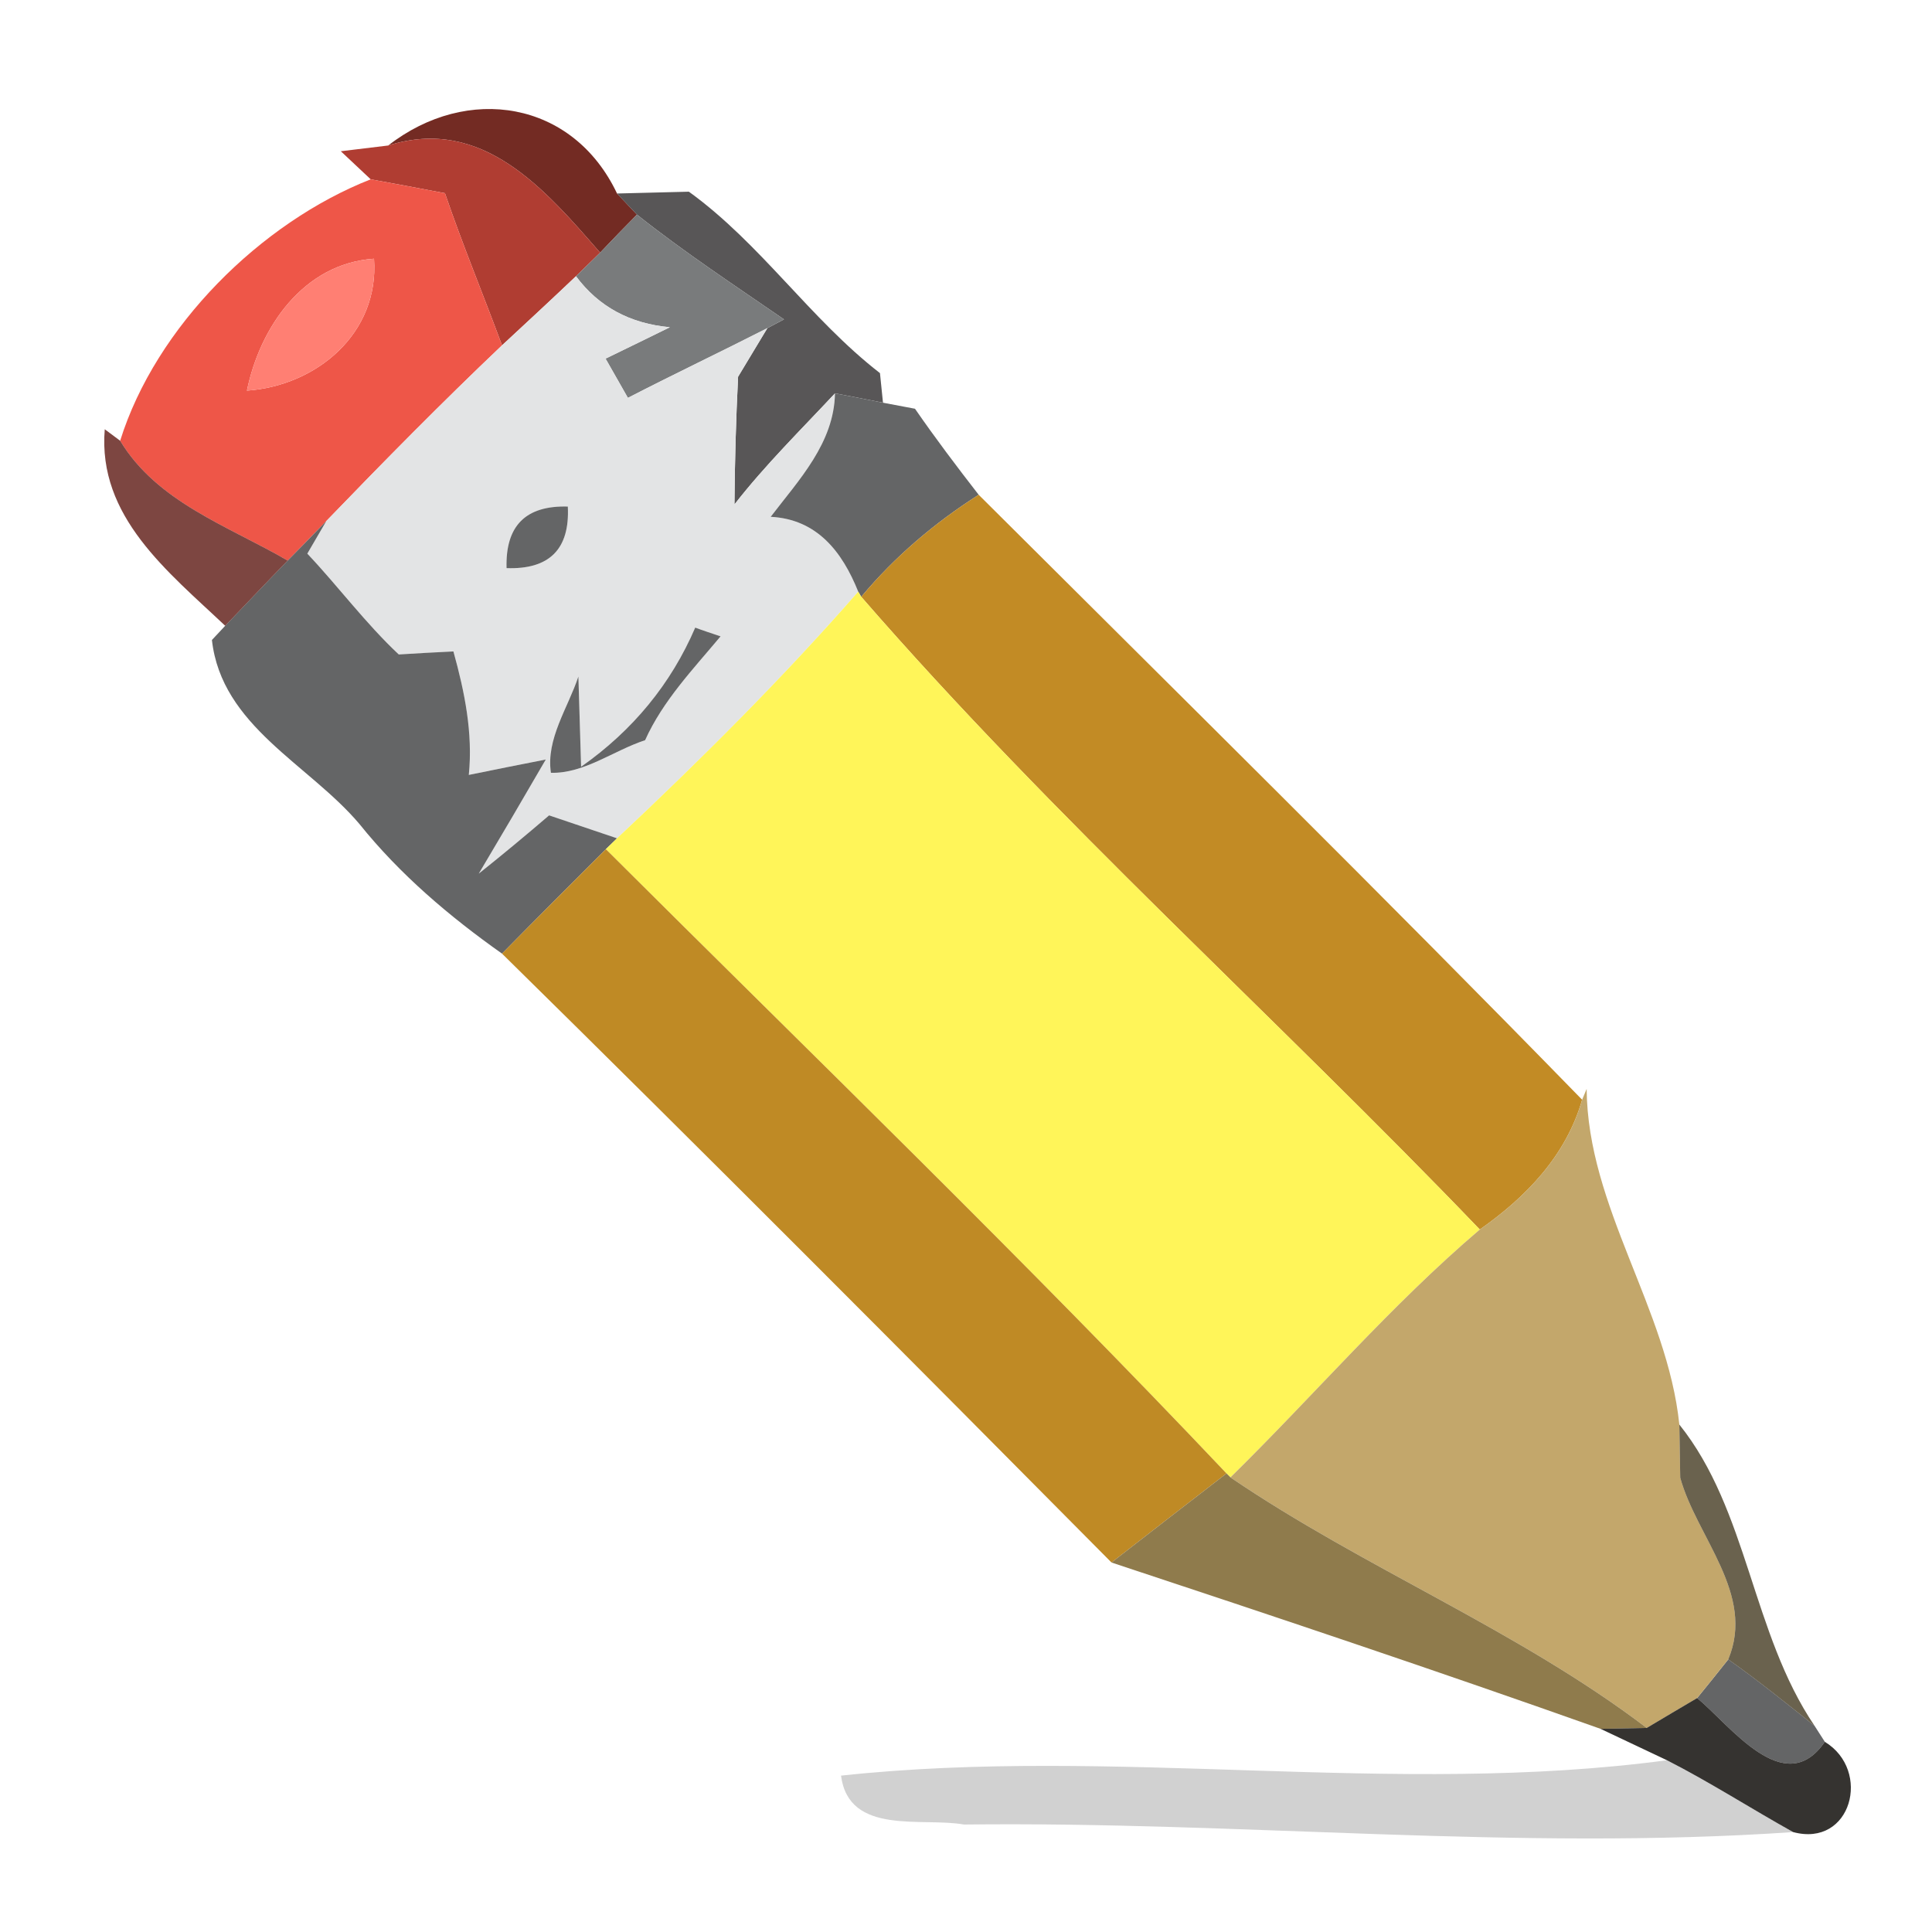 <?xml version="1.0" encoding="UTF-8" ?>
<!DOCTYPE svg PUBLIC "-//W3C//DTD SVG 1.1//EN" "http://www.w3.org/Graphics/SVG/1.1/DTD/svg11.dtd">
<svg width="64pt" height="64pt" viewBox="0 0 64 64" version="1.1" xmlns="http://www.w3.org/2000/svg">
<g id="#691c14ee">
<path fill="#691c14" opacity="0.93" d=" M 12.86 4.82 C 15.48 2.78 18.98 3.33 20.44 6.41 C 20.60 6.58 20.93 6.93 21.10 7.11 C 20.79 7.42 20.18 8.05 19.88 8.37 C 18.06 6.28 15.98 3.83 12.86 4.82 Z" />
</g>
<g id="#b03d32ff">
<path fill="#b03d32" opacity="1.00" d=" M 11.29 5.01 L 12.86 4.82 C 15.98 3.83 18.06 6.28 19.88 8.37 L 19.08 9.15 C 18.27 9.92 17.45 10.68 16.63 11.44 C 16.01 9.76 15.32 8.10 14.74 6.40 C 14.12 6.28 12.89 6.05 12.28 5.94 L 11.29 5.01 Z" />
</g>
<g id="#ee5648ff">
<path fill="#ee5648" opacity="1.00" d=" M 3.98 14.60 C 5.16 10.82 8.64 7.37 12.28 5.94 C 12.89 6.05 14.12 6.28 14.74 6.40 C 15.32 8.10 16.01 9.76 16.63 11.44 C 14.64 13.33 12.71 15.29 10.81 17.26 C 10.49 17.59 9.85 18.25 9.53 18.57 C 7.57 17.43 5.21 16.64 3.98 14.60 M 8.18 12.94 C 10.48 12.78 12.57 11.05 12.39 8.57 C 10.05 8.73 8.61 10.84 8.18 12.94 Z" />
</g>
<g id="#424041e1">
<path fill="#424041" opacity="0.88" d=" M 20.44 6.41 C 21.03 6.39 22.22 6.37 22.82 6.35 C 25.20 8.07 26.84 10.57 29.15 12.36 L 29.25 13.34 C 28.85 13.26 28.05 13.10 27.66 13.03 C 26.53 14.24 25.35 15.40 24.33 16.71 C 24.34 15.30 24.38 13.89 24.45 12.48 C 24.69 12.08 25.18 11.27 25.42 10.87 L 25.97 10.58 C 24.33 9.45 22.66 8.35 21.10 7.11 C 20.93 6.93 20.60 6.58 20.44 6.41 Z" />
</g>
<g id="#797b7cff">
<path fill="#797b7c" opacity="1.00" d=" M 21.10 7.11 C 22.66 8.35 24.33 9.45 25.97 10.58 L 25.42 10.87 C 23.89 11.65 22.33 12.39 20.80 13.18 L 20.06 11.88 C 20.60 11.62 21.66 11.10 22.19 10.84 C 20.87 10.72 19.83 10.16 19.08 9.15 L 19.88 8.37 C 20.18 8.05 20.79 7.42 21.10 7.11 Z" />
</g>
<g id="#ff7f73ff">
<path fill="#ff7f73" opacity="1.00" d=" M 8.18 12.94 C 8.61 10.84 10.05 8.73 12.39 8.57 C 12.57 11.05 10.48 12.78 8.18 12.94 Z" />
</g>
<g id="#e3e4e5ff">
<path fill="#e3e4e5" opacity="1.00" d=" M 16.63 11.44 C 17.45 10.68 18.27 9.92 19.08 9.15 C 19.83 10.16 20.87 10.72 22.19 10.84 C 21.66 11.10 20.60 11.62 20.06 11.88 L 20.80 13.18 C 22.33 12.39 23.89 11.65 25.42 10.87 C 25.18 11.27 24.69 12.08 24.45 12.48 C 24.38 13.89 24.34 15.30 24.33 16.71 C 25.35 15.40 26.53 14.24 27.66 13.03 C 27.63 14.68 26.46 15.90 25.53 17.12 C 27.07 17.20 27.90 18.28 28.43 19.60 C 25.92 22.47 23.22 25.16 20.44 27.77 C 19.88 27.58 18.75 27.20 18.19 27.01 C 17.42 27.67 16.65 28.31 15.86 28.94 C 16.61 27.68 17.35 26.42 18.08 25.16 C 17.45 25.28 16.17 25.54 15.53 25.67 C 15.67 24.28 15.39 22.91 15.02 21.58 C 14.57 21.60 13.66 21.65 13.21 21.68 C 12.11 20.65 11.21 19.43 10.18 18.34 L 10.81 17.26 C 12.71 15.29 14.64 13.33 16.63 11.44 M 16.78 18.82 C 18.20 18.87 18.88 18.19 18.81 16.78 C 17.41 16.74 16.74 17.42 16.78 18.82 M 23.03 20.79 C 22.23 22.65 20.97 24.19 19.25 25.40 L 19.16 22.41 C 18.82 23.44 18.08 24.48 18.25 25.60 C 19.35 25.63 20.33 24.86 21.37 24.52 C 21.96 23.21 22.96 22.17 23.87 21.08 C 23.66 21.01 23.24 20.87 23.03 20.79 Z" />
</g>
<g id="#646566ff">
<path fill="#646566" opacity="1.00" d=" M 27.66 13.03 C 28.05 13.10 28.85 13.26 29.25 13.34 C 29.51 13.39 30.04 13.49 30.31 13.54 C 30.98 14.51 31.69 15.45 32.42 16.39 C 30.96 17.32 29.64 18.44 28.53 19.77 L 28.43 19.60 C 27.90 18.28 27.07 17.20 25.53 17.12 C 26.46 15.90 27.63 14.68 27.66 13.03 M 28.24 16.15 C 28.93 16.71 28.93 16.71 28.24 16.15 Z" />
<path fill="#646566" opacity="1.00" d=" M 9.53 18.57 C 9.85 18.25 10.49 17.59 10.81 17.26 L 10.18 18.34 C 11.21 19.43 12.11 20.65 13.21 21.68 C 13.66 21.65 14.57 21.60 15.02 21.58 C 15.39 22.91 15.67 24.28 15.53 25.67 C 16.17 25.54 17.45 25.28 18.08 25.16 C 17.35 26.42 16.61 27.68 15.86 28.94 C 16.65 28.31 17.42 27.67 18.19 27.01 C 18.75 27.20 19.88 27.58 20.44 27.77 L 20.07 28.13 C 18.92 29.28 17.77 30.43 16.63 31.59 C 14.89 30.36 13.25 28.97 11.91 27.30 C 10.23 25.31 7.34 24.06 7.02 21.20 L 7.46 20.73 C 8.15 20.01 8.83 19.29 9.53 18.57 Z" />
<path fill="#646566" opacity="1.00" d=" M 16.78 18.82 C 16.74 17.42 17.41 16.74 18.81 16.78 C 18.88 18.19 18.20 18.87 16.78 18.82 Z" />
<path fill="#646566" opacity="1.00" d=" M 23.03 20.79 C 23.24 20.87 23.66 21.01 23.87 21.08 C 22.96 22.17 21.96 23.21 21.37 24.52 C 20.33 24.86 19.35 25.63 18.25 25.60 C 18.08 24.48 18.82 23.44 19.16 22.41 L 19.25 25.40 C 20.97 24.19 22.23 22.65 23.03 20.79 Z" />
<path fill="#646566" opacity="1.00" d=" M 57.25 54.97 C 58.23 55.66 59.17 56.42 60.11 57.17 L 60.45 57.70 C 59.12 59.64 57.32 57.16 56.22 56.25 C 56.48 55.93 57.00 55.29 57.25 54.97 Z" />
</g>
<g id="#5f1c15ce">
<path fill="#5f1c15" opacity="0.81" d=" M 3.47 14.22 L 3.98 14.60 C 5.21 16.64 7.57 17.43 9.53 18.57 C 8.83 19.29 8.15 20.01 7.46 20.73 C 5.57 18.94 3.23 17.12 3.47 14.22 Z" />
</g>
<g id="#d2d3d4ff">
<path fill="#d2d3d4" opacity="1.00" d=" M 28.24 16.15 C 28.93 16.71 28.93 16.71 28.24 16.15 Z" />
</g>
<g id="#c28b25ff">
<path fill="#c28b25" opacity="1.00" d=" M 28.53 19.77 C 29.64 18.44 30.96 17.32 32.42 16.39 C 39.10 23.05 45.82 29.67 52.41 36.43 C 51.88 38.28 50.56 39.65 49.02 40.73 C 42.26 33.68 34.93 27.14 28.53 19.77 Z" />
</g>
<g id="#fff559ff">
<path fill="#fff559" opacity="1.00" d=" M 28.43 19.60 L 28.53 19.77 C 34.93 27.14 42.26 33.68 49.02 40.73 C 46.06 43.25 43.53 46.22 40.76 48.94 L 40.63 48.81 C 33.95 41.75 26.95 34.99 20.07 28.13 L 20.44 27.77 C 23.22 25.16 25.92 22.47 28.43 19.60 Z" />
</g>
<g id="#bf8a25ff">
<path fill="#bf8a25" opacity="1.00" d=" M 16.63 31.59 C 17.77 30.43 18.92 29.28 20.07 28.13 C 26.95 34.99 33.95 41.75 40.63 48.81 C 39.36 49.79 38.09 50.77 36.82 51.76 C 30.12 45.00 23.41 38.26 16.63 31.59 Z" />
</g>
<g id="#c3a76bff">
<path fill="#c3a76b" opacity="1.00" d=" M 52.41 36.43 L 52.56 36.07 C 52.59 39.99 55.23 43.33 55.63 47.19 L 55.66 48.95 C 56.20 50.92 58.16 52.81 57.25 54.97 C 57.00 55.29 56.48 55.93 56.22 56.25 C 55.81 56.49 54.97 56.99 54.55 57.24 C 50.26 53.98 45.20 51.96 40.76 48.94 C 43.53 46.22 46.06 43.25 49.02 40.73 C 50.56 39.65 51.88 38.28 52.41 36.43 Z" />
</g>
<g id="#483e26cf">
<path fill="#483e26" opacity="0.81" d=" M 55.63 47.19 C 57.91 50.03 58.03 54.10 60.11 57.17 C 59.17 56.42 58.23 55.66 57.25 54.97 C 58.16 52.81 56.20 50.92 55.66 48.95 L 55.63 47.19 Z" />
</g>
<g id="#8f7b4cff">
<path fill="#8f7b4c" opacity="1.00" d=" M 40.63 48.81 L 40.76 48.94 C 45.20 51.96 50.26 53.98 54.55 57.24 L 53.02 57.27 C 47.64 55.36 42.23 53.55 36.82 51.76 C 38.09 50.77 39.36 49.79 40.63 48.81 Z" />
</g>
<g id="#171512de">
<path fill="#171512" opacity="0.87" d=" M 53.02 57.27 L 54.55 57.24 C 54.97 56.99 55.81 56.49 56.22 56.25 C 57.32 57.16 59.12 59.64 60.45 57.70 C 62.01 58.65 61.33 61.21 59.40 60.69 C 58.00 59.91 56.65 59.04 55.22 58.31 C 54.67 58.05 53.57 57.53 53.02 57.27 Z" />
</g>
<g id="#0000002e">
<path fill="#000000" opacity="0.18" d=" M 55.22 58.31 C 56.65 59.04 58.00 59.91 59.40 60.69 C 50.23 61.32 41.10 60.33 31.93 60.44 C 30.56 60.19 28.12 60.82 27.86 58.82 C 36.95 57.84 46.17 59.52 55.22 58.31 Z" />
</g>
</svg>
